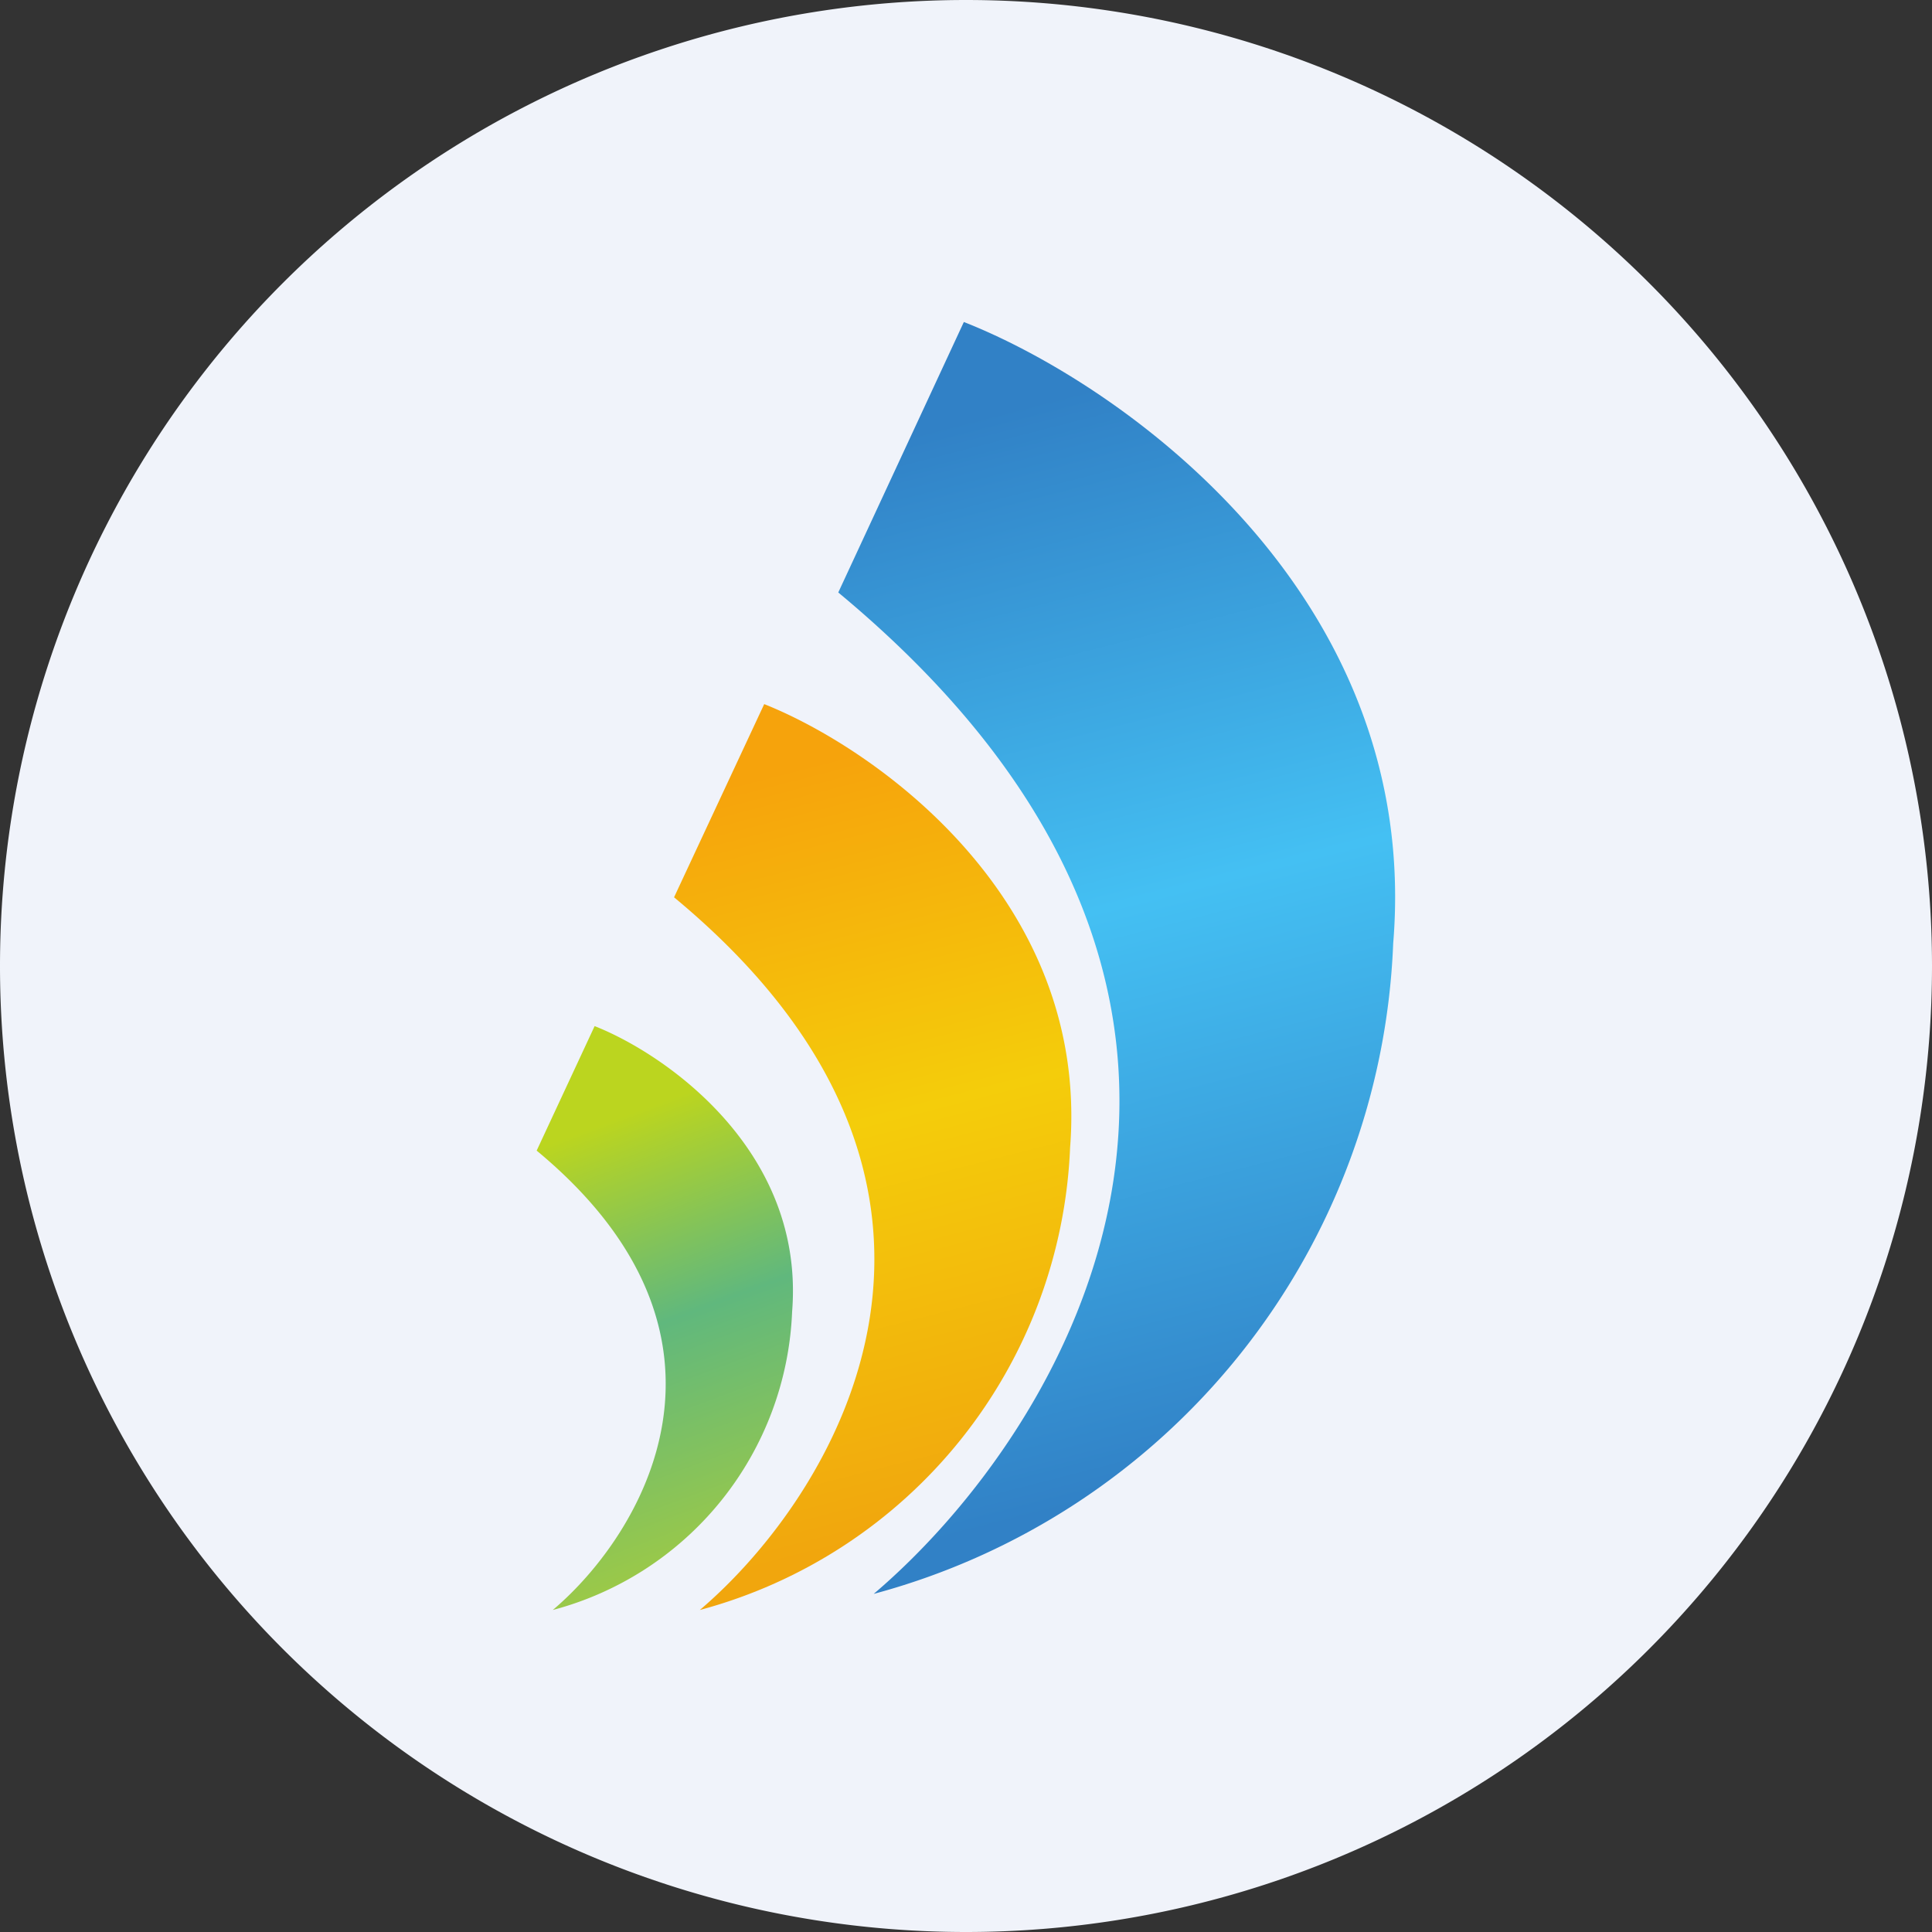 <ns0:svg xmlns:ns0="http://www.w3.org/2000/svg" width="18" height="18" viewBox="0 0 18 18"><ns0:rect x="0" y="0" width="18" height="18" fill="#333333" stroke="none"/><path xmlns="http://www.w3.org/2000/svg" fill="#F0F3FA" d="M9 18a9 9 0 0 1 0 -18a9 9 0 0 1 0 18Z" /><ns0:path d="M12.98 8.79c.27-3.26-2.55-5.22-4-5.79L7.81 5.52c4.58 3.8 2.13 7.8.33 9.33a6.54 6.54 0 0 0 4.84-6.06Z" fill="url(#a)" /><ns0:path d="M9.97 10.69c.18-2.32-1.82-3.72-2.85-4.13l-.84 1.8c3.26 2.7 1.52 5.55.24 6.64a4.66 4.66 0 0 0 3.45-4.31Z" fill="url(#b)" /><ns0:path d="M7.38 12.22c.12-1.5-1.18-2.4-1.84-2.66L5 10.72c2.1 1.74.98 3.58.15 4.28a3 3 0 0 0 2.23-2.78Z" fill="url(#c)" /><ns0:defs><ns0:linearGradient id="a" x1="8.51" y1="4.04" x2="11.01" y2="13.78" gradientUnits="userSpaceOnUse"><ns0:stop stop-color="#3181C6" /><ns0:stop offset=".47" stop-color="#44C0F3" /><ns0:stop offset="1" stop-color="#3181C6" /></ns0:linearGradient><ns0:linearGradient id="b" x1="6.78" y1="7.31" x2="8.56" y2="14.24" gradientUnits="userSpaceOnUse"><ns0:stop stop-color="#F6A30C" /><ns0:stop offset=".47" stop-color="#F4CD0B" /><ns0:stop offset="1" stop-color="#F1A60D" /></ns0:linearGradient><ns0:linearGradient id="c" x1="5" y1="10.7" x2="6.44" y2="14.55" gradientUnits="userSpaceOnUse"><ns0:stop stop-color="#BBD51F" /><ns0:stop offset=".47" stop-color="#60B87D" /><ns0:stop offset="1" stop-color="#9BC948" /></ns0:linearGradient></ns0:defs></ns0:svg>